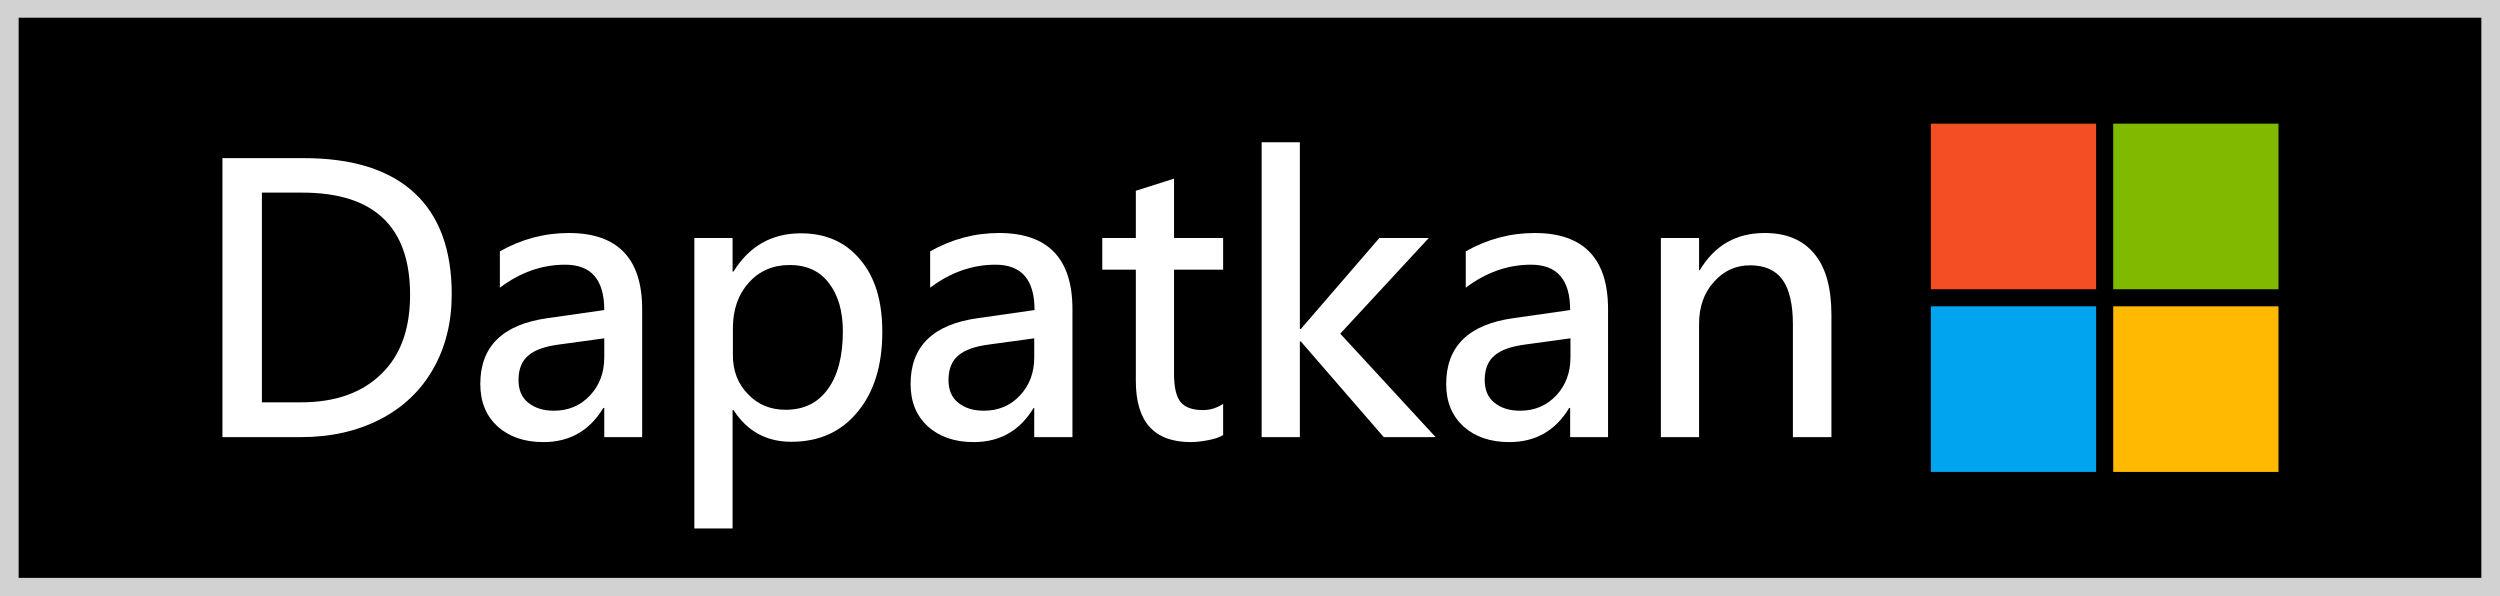 <?xml version="1.0" encoding="utf-8"?>
<!-- Generator: Adobe Illustrator 18.1.1, SVG Export Plug-In . SVG Version: 6.00 Build 0)  -->
<svg version="1.1" id="Layer_1" xmlns="http://www.w3.org/2000/svg" xmlns:xlink="http://www.w3.org/1999/xlink" x="0px" y="0px"
	 viewBox="0 0 804.7 192" enable-background="new 0 0 804.7 192" xml:space="preserve">
<rect x="0" y="0" width="804.7" height="192" fill="#333333" stroke="none"/>
<rect x="3" y="2.7" width="798.7" height="186.3"/>
<path fill="#D2D2D2" d="M6,5.7h792.7V186H6V5.7z M0,192h804.7V-0.3H0V192z"/>
<rect x="621.5" y="39.8" fill="#F25022" width="53.2" height="53.3"/>
<rect x="680.2" y="39.8" fill="#7FBA00" width="53.2" height="53.3"/>
<rect x="621.5" y="98.6" fill="#00A4EF" width="53.2" height="53.3"/>
<rect x="680.2" y="98.6" fill="#FFB900" width="53.2" height="53.3"/>
<g>
	<g>
		<path fill="#FFFFFF" d="M145.4,94.7c0,9.1-2,17.1-6,24.1c-4,7-9.7,12.4-17.1,16.2c-7.4,3.8-15.9,5.7-25.4,5.7H71.6V50.9h26.2
			c15.6,0,27.5,3.7,35.6,11.2C141.4,69.5,145.4,80.4,145.4,94.7z M132,94.9c0-21.9-11.6-32.9-34.7-32.9H84.3v67.5h12.6
			c11.1,0,19.7-3.1,25.9-9.2C129,114.3,132,105.8,132,94.9z"/>
		<path fill="#FFFFFF" d="M206.7,140.7h-12.2v-9.4h-0.3c-4.4,7.3-10.8,11-19.3,11c-6.1,0-11-1.7-14.7-5c-3.7-3.4-5.6-7.9-5.6-13.7
			c0-12.1,7.2-19.2,21.7-21.2l18.2-2.6c0-9.8-4.2-14.6-12.6-14.6c-7.5,0-14.5,2.5-21,7.4V80.9c6.9-3.9,14.3-5.9,22.2-5.9
			c15.7,0,23.6,8.2,23.6,24.5V140.7z M194.5,108.9l-14.6,2c-4.5,0.6-7.7,1.7-9.8,3.5c-2.1,1.7-3.2,4.4-3.2,7.9c0,3.2,1,5.6,3.1,7.3
			c2.1,1.7,4.8,2.6,8.3,2.6c4.6,0,8.5-1.6,11.6-4.9c3.1-3.3,4.6-7.4,4.6-12.3V108.9z"/>
		<path fill="#FFFFFF" d="M284,106.8c0,10.7-2.6,19.3-7.9,25.7c-5.3,6.5-12.4,9.7-21.4,9.7c-8,0-14.2-3.4-18.6-10.2h-0.3v38.1h-12.3
			V76.6h12.3v10.8h0.3c5.1-8.2,12.3-12.3,21.7-12.3c8,0,14.4,2.8,19.1,8.5C281.7,89.2,284,97,284,106.8z M271.3,106.6
			c0-6.4-1.5-11.6-4.5-15.5c-3-3.9-7.2-5.8-12.6-5.8c-5.4,0-9.8,1.9-13.2,5.7c-3.4,3.8-5.1,8.7-5.1,14.7v8.6c0,5,1.6,9.3,4.9,12.6
			c3.2,3.4,7.3,5,12.1,5c5.8,0,10.4-2.2,13.6-6.7C269.7,120.8,271.3,114.6,271.3,106.6z"/>
		<path fill="#FFFFFF" d="M345.1,140.7h-12.2v-9.4h-0.2c-4.4,7.3-10.8,11-19.3,11c-6.1,0-11-1.7-14.7-5c-3.7-3.4-5.6-7.9-5.6-13.7
			c0-12.1,7.2-19.2,21.7-21.2l18.2-2.6c0-9.8-4.2-14.6-12.6-14.6c-7.5,0-14.5,2.5-21,7.4V80.9c6.9-3.9,14.3-5.9,22.2-5.9
			c15.7,0,23.6,8.2,23.6,24.5V140.7z M332.9,108.9l-14.6,2c-4.5,0.6-7.7,1.7-9.8,3.5c-2.1,1.7-3.2,4.4-3.2,7.9c0,3.2,1,5.6,3.1,7.3
			c2.1,1.7,4.8,2.6,8.3,2.6c4.6,0,8.5-1.6,11.6-4.9c3.1-3.3,4.6-7.4,4.6-12.3V108.9z"/>
		<path fill="#FFFFFF" d="M393.6,140.1c-1.1,0.7-2.7,1.2-4.8,1.6c-2.1,0.4-3.9,0.6-5.5,0.6c-11.8,0-17.7-6.5-17.7-19.7V86.8h-10.8
			V76.6h10.8V61.4l12.3-3.9v19.1h15.8v10.2h-15.8v33.6c0,4.3,0.7,7.2,2.1,9c1.4,1.7,3.8,2.6,7.2,2.6c2.4,0,4.5-0.7,6.5-2V140.1z"/>
		<path fill="#FFFFFF" d="M462.1,140.7h-16.7l-26.7-30.8h-0.3v30.8h-12.3V45.8h12.3v60.1h0.3L444,76.6h15.9l-28.5,30.8L462.1,140.7z
			"/>
		<path fill="#FFFFFF" d="M517.6,140.7h-12.2v-9.4h-0.3c-4.4,7.3-10.8,11-19.3,11c-6.1,0-11-1.7-14.7-5c-3.7-3.4-5.6-7.9-5.6-13.7
			c0-12.1,7.2-19.2,21.7-21.2l18.2-2.6c0-9.8-4.2-14.6-12.6-14.6c-7.5,0-14.5,2.5-21,7.4V80.9C478.7,77,486.1,75,494,75
			c15.7,0,23.6,8.2,23.6,24.5V140.7z M505.5,108.9l-14.6,2c-4.5,0.6-7.7,1.7-9.8,3.5c-2.1,1.7-3.2,4.4-3.2,7.9c0,3.2,1,5.6,3.1,7.3
			c2.1,1.7,4.8,2.6,8.3,2.6c4.6,0,8.5-1.6,11.6-4.9c3.1-3.3,4.6-7.4,4.6-12.3V108.9z"/>
		<path fill="#FFFFFF" d="M589.4,140.7h-12.3v-36.2c0-6.5-1.1-11.3-3.3-14.4c-2.2-3.1-5.7-4.7-10.5-4.7c-4.6,0-8.5,1.8-11.6,5.3
			c-3.2,3.5-4.8,8.1-4.8,13.5v36.5h-12.3V76.6h12.3V87h0.2c4.8-8,11.7-12,20.9-12c7,0,12.3,2.2,16,6.7c3.7,4.4,5.5,11,5.5,19.7
			V140.7z"/>
	</g>
</g>
</svg>
